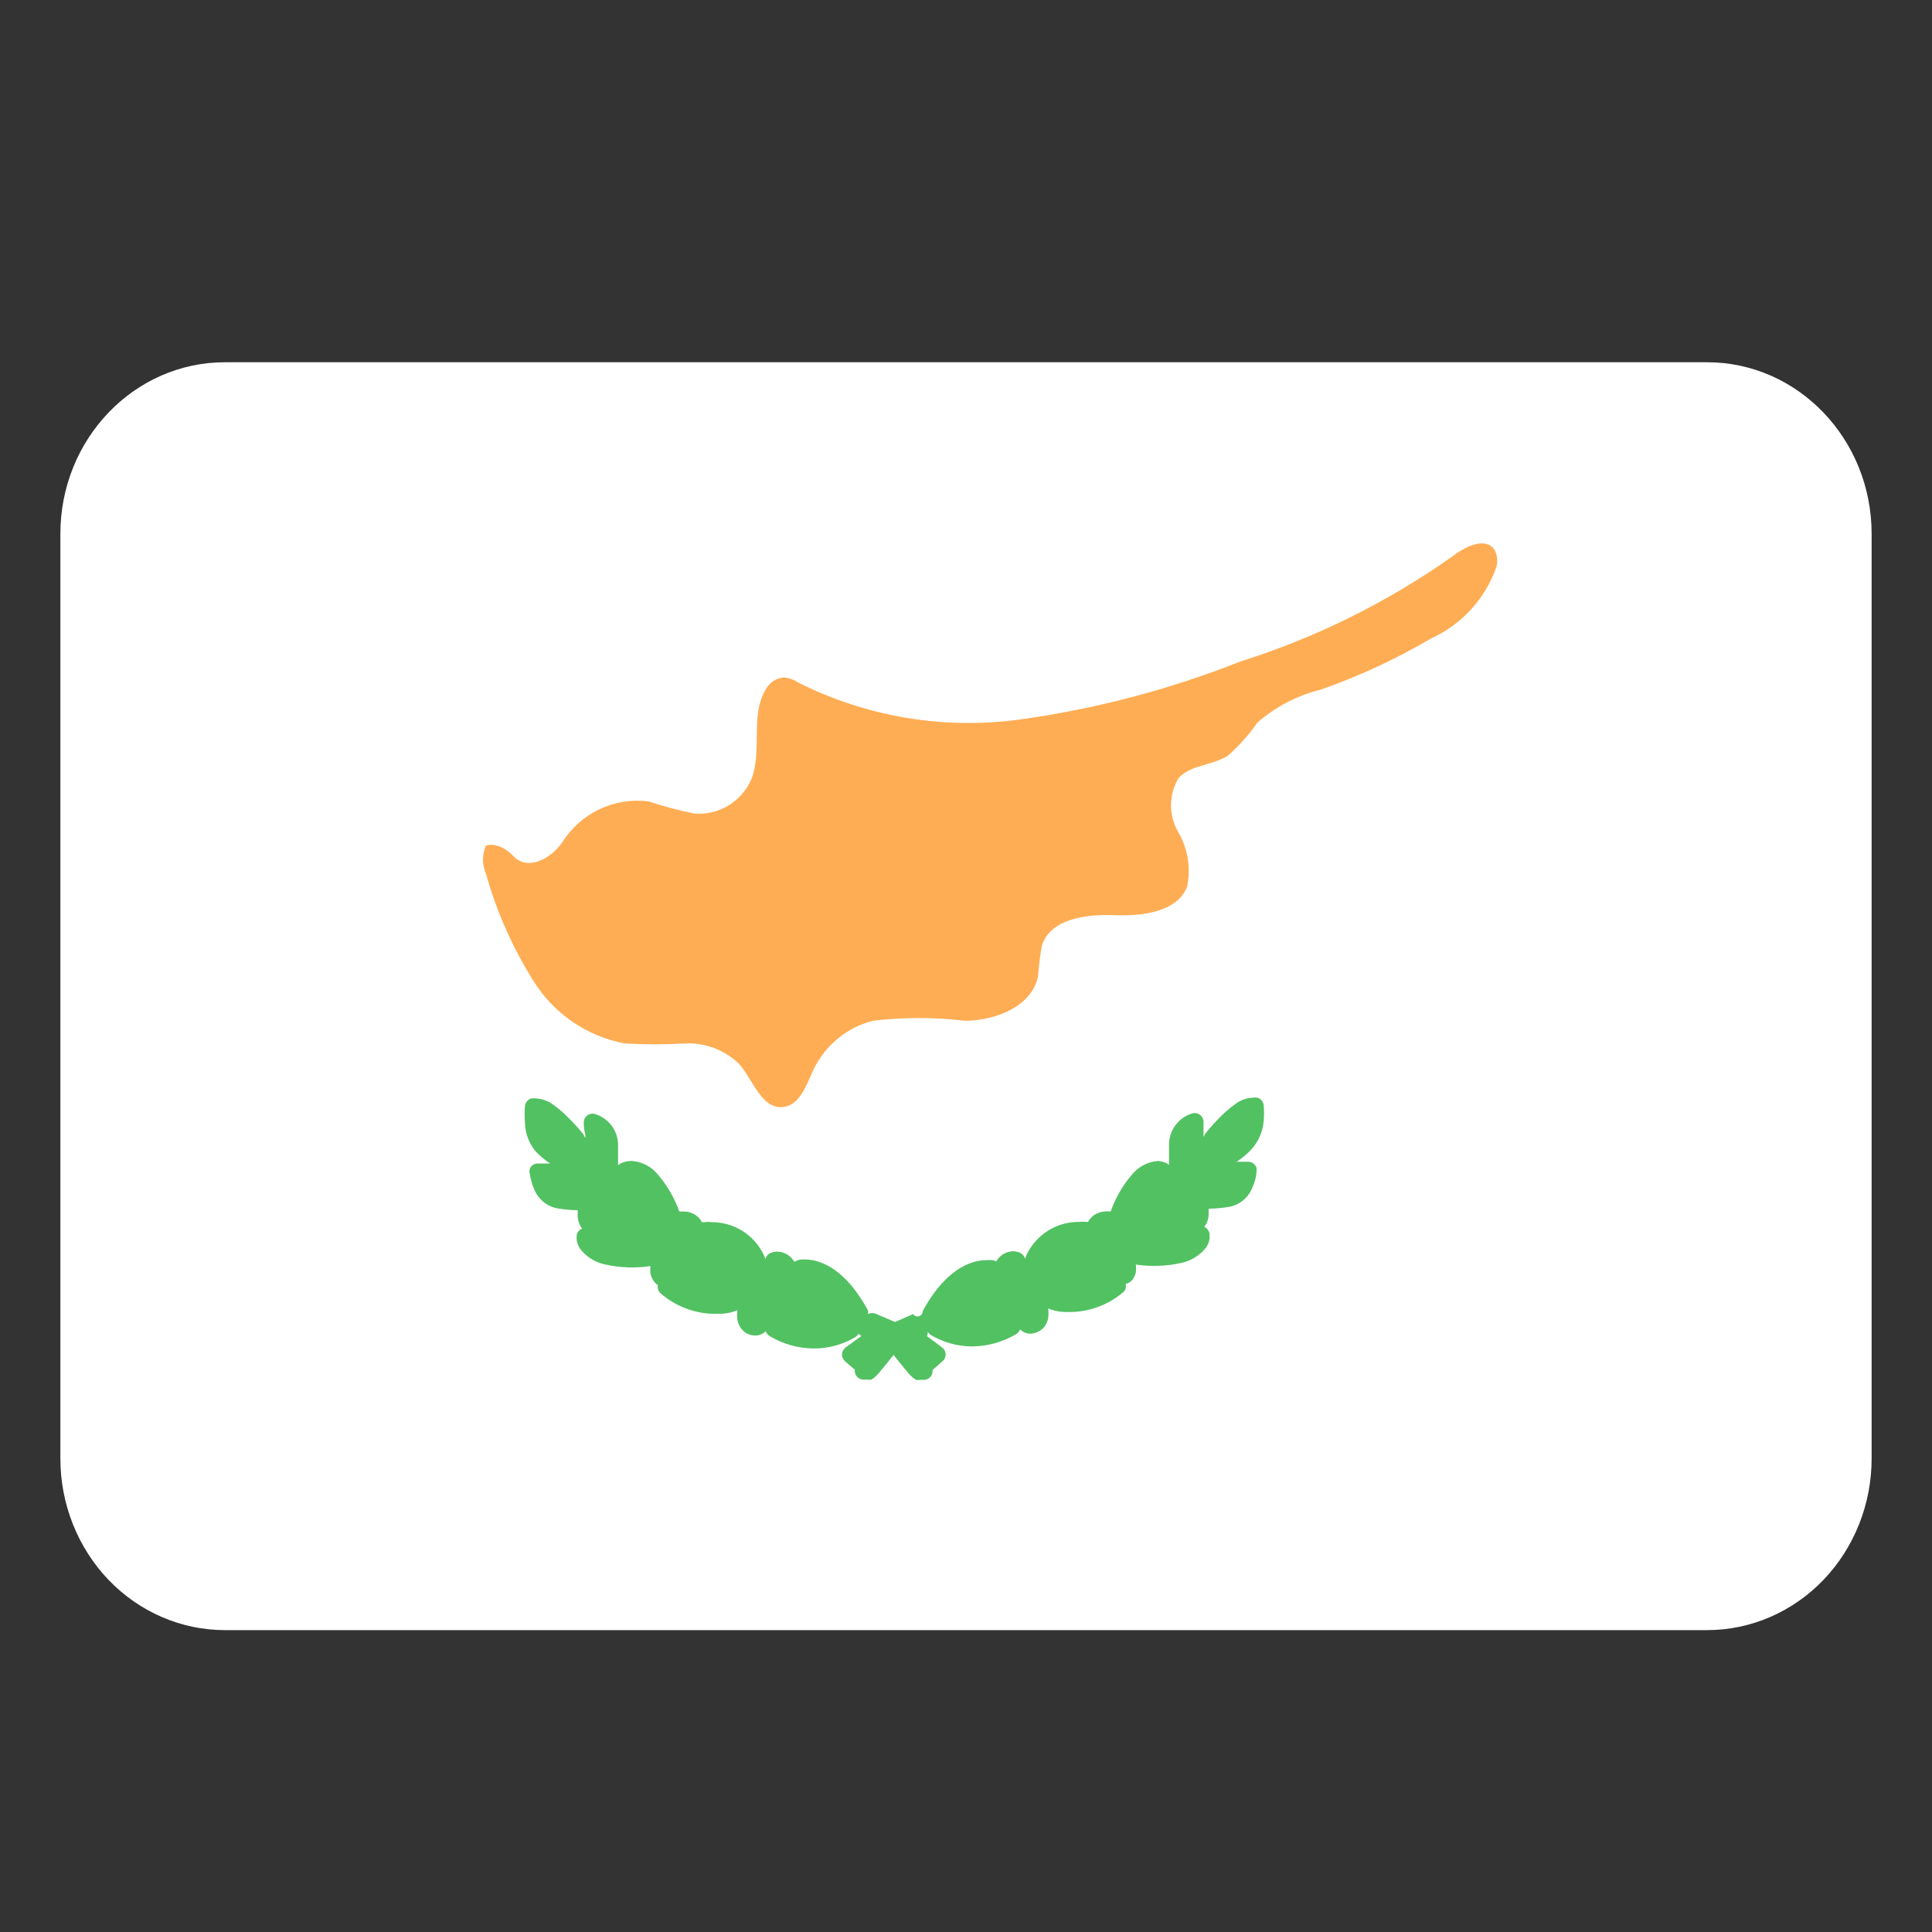 <?xml version="1.0" encoding="UTF-8"?>
<svg width="32px" height="32px" viewBox="0 0 32 32" version="1.1" xmlns="http://www.w3.org/2000/svg" xmlns:xlink="http://www.w3.org/1999/xlink">
    <rect x="0" y="0" width="32" height="32" fill="#333333" stroke="none"/>
    <!-- Generator: Sketch 61.2 (89653) - https://sketch.com -->
    <title>Icon / Flag / x32 / Cyprus </title>
    <desc>Created with Sketch.</desc>
    <g id="Icon-/-Flag-/-x32-/-Cyprus-" stroke="none" stroke-width="1" fill="none" fill-rule="evenodd">
        <g id="Cyprus" transform="translate(1, 6)" fill-rule="nonzero">
            <path d="M27.274,0 L2.726,0 C1.221,0 0,1.273 0,2.842 L0,18.158 C0,18.912 0.287,19.634 0.798,20.168 C1.31,20.701 2.003,21 2.726,21 L27.274,21 C27.997,21 28.69,20.701 29.202,20.168 C29.713,19.634 30,18.912 30,18.158 L30,2.842 C30,1.273 28.779,0 27.274,0 Z" id="Shape" fill="#FFFFFF"></path>
            <path d="M8.317,7.945 C8.623,7.463 9.179,7.201 9.745,7.274 C9.994,7.357 10.248,7.425 10.506,7.476 C10.907,7.505 11.282,7.278 11.444,6.91 C11.63,6.441 11.423,5.862 11.676,5.431 C11.734,5.313 11.849,5.233 11.981,5.22 C12.067,5.228 12.149,5.257 12.221,5.305 C13.355,5.875 14.636,6.089 15.893,5.917 C17.143,5.744 18.367,5.422 19.54,4.958 C20.801,4.561 21.993,3.969 23.072,3.205 C23.279,3.044 23.617,2.888 23.757,3.112 C23.802,3.2 23.811,3.303 23.782,3.399 C23.597,3.921 23.208,4.345 22.705,4.574 C22.128,4.913 21.519,5.196 20.888,5.419 C20.495,5.515 20.132,5.703 19.827,5.968 C19.686,6.17 19.522,6.354 19.337,6.517 C19.079,6.682 18.716,6.665 18.517,6.893 C18.355,7.168 18.355,7.51 18.517,7.785 C18.676,8.058 18.727,8.38 18.661,8.689 C18.492,9.112 17.913,9.175 17.448,9.158 C16.983,9.141 16.4,9.217 16.257,9.661 C16.227,9.83 16.205,10.001 16.193,10.172 C16.088,10.671 15.496,10.903 14.985,10.907 C14.478,10.847 13.966,10.847 13.459,10.907 C13.028,11.017 12.668,11.313 12.475,11.714 C12.357,11.968 12.251,12.306 11.972,12.335 C11.613,12.378 11.478,11.888 11.237,11.617 C10.996,11.386 10.67,11.265 10.337,11.283 C10.008,11.302 9.678,11.302 9.348,11.283 C8.718,11.165 8.167,10.786 7.831,10.24 C7.488,9.691 7.224,9.097 7.05,8.474 C6.983,8.324 6.983,8.154 7.05,8.005 C7.05,8.005 7.257,7.924 7.506,8.182 C7.755,8.44 8.144,8.203 8.317,7.945 Z" id="Shape" fill="#FFAD54"></path>
            <path d="M19.931,12.566 C19.938,12.48 19.938,12.394 19.931,12.308 C19.925,12.25 19.886,12.2 19.83,12.182 C19.799,12.177 19.767,12.177 19.737,12.182 C19.633,12.189 19.535,12.227 19.454,12.292 C19.371,12.351 19.293,12.417 19.221,12.49 C19.136,12.574 19.056,12.663 18.98,12.756 L18.959,12.786 L18.934,12.832 L18.934,12.79 L18.934,12.642 L18.934,12.592 C18.937,12.542 18.914,12.494 18.875,12.465 C18.836,12.436 18.785,12.428 18.739,12.444 C18.524,12.512 18.374,12.708 18.363,12.934 C18.363,13.052 18.363,13.187 18.363,13.293 L18.325,13.268 C18.28,13.246 18.232,13.233 18.182,13.23 L18.169,13.23 C18.003,13.245 17.851,13.328 17.746,13.458 C17.593,13.637 17.475,13.844 17.396,14.066 C17.365,14.061 17.334,14.061 17.303,14.066 C17.184,14.07 17.077,14.136 17.02,14.239 C16.966,14.234 16.913,14.234 16.859,14.239 L16.821,14.239 C16.444,14.256 16.112,14.495 15.976,14.848 C15.964,14.802 15.931,14.764 15.887,14.746 C15.852,14.733 15.815,14.725 15.777,14.725 C15.661,14.729 15.556,14.793 15.499,14.894 L15.452,14.873 C15.41,14.868 15.367,14.868 15.325,14.873 C15.148,14.873 14.692,14.958 14.282,15.718 C14.283,15.756 14.258,15.79 14.221,15.801 C14.185,15.812 14.145,15.797 14.125,15.765 L13.825,15.896 L13.517,15.765 C13.473,15.742 13.421,15.742 13.377,15.765 C13.381,15.745 13.381,15.725 13.377,15.706 C12.955,14.928 12.507,14.861 12.33,14.861 C12.269,14.855 12.209,14.869 12.156,14.899 C12.097,14.796 11.988,14.731 11.869,14.73 C11.834,14.731 11.8,14.738 11.768,14.751 C11.723,14.768 11.69,14.806 11.679,14.852 C11.543,14.499 11.211,14.26 10.834,14.244 L10.796,14.244 C10.754,14.237 10.711,14.237 10.669,14.244 L10.627,14.244 C10.569,14.136 10.457,14.068 10.335,14.066 C10.335,14.066 10.276,14.066 10.251,14.066 C10.172,13.844 10.053,13.637 9.9,13.458 C9.796,13.328 9.643,13.245 9.477,13.23 L9.431,13.23 C9.377,13.233 9.324,13.248 9.275,13.272 L9.237,13.301 C9.237,13.204 9.237,13.073 9.237,12.942 C9.227,12.725 9.087,12.534 8.882,12.461 C8.832,12.436 8.773,12.441 8.728,12.474 C8.684,12.507 8.662,12.562 8.67,12.617 C8.67,12.617 8.67,12.706 8.696,12.803 L8.696,12.849 L8.658,12.782 C8.579,12.684 8.494,12.591 8.404,12.503 C8.333,12.43 8.255,12.364 8.172,12.304 C8.089,12.239 7.989,12.201 7.885,12.194 C7.855,12.19 7.825,12.19 7.796,12.194 C7.739,12.214 7.699,12.265 7.694,12.325 C7.688,12.411 7.688,12.497 7.694,12.583 C7.696,12.755 7.754,12.921 7.859,13.056 C7.934,13.138 8.02,13.211 8.113,13.272 L7.927,13.272 C7.879,13.266 7.832,13.283 7.8,13.318 C7.771,13.352 7.761,13.398 7.775,13.441 C7.787,13.524 7.81,13.605 7.842,13.682 C7.902,13.848 8.042,13.972 8.214,14.011 C8.331,14.032 8.45,14.043 8.569,14.045 C8.568,14.056 8.568,14.068 8.569,14.079 C8.562,14.147 8.572,14.215 8.599,14.277 C8.61,14.303 8.624,14.327 8.641,14.349 C8.595,14.369 8.561,14.41 8.552,14.459 C8.55,14.486 8.55,14.513 8.552,14.539 C8.56,14.591 8.579,14.64 8.607,14.683 C8.712,14.819 8.862,14.912 9.03,14.945 C9.274,14.999 9.526,15.007 9.773,14.97 C9.769,15.011 9.769,15.052 9.773,15.093 C9.784,15.146 9.807,15.195 9.841,15.237 C9.856,15.256 9.875,15.273 9.896,15.287 C9.887,15.335 9.903,15.384 9.938,15.418 C10.197,15.646 10.532,15.768 10.876,15.761 L10.897,15.761 C11.006,15.763 11.114,15.743 11.214,15.701 C11.207,15.756 11.207,15.812 11.214,15.866 C11.227,15.926 11.255,15.981 11.294,16.027 C11.35,16.087 11.428,16.121 11.51,16.12 C11.575,16.121 11.638,16.095 11.683,16.048 C11.694,16.084 11.718,16.114 11.751,16.132 C11.971,16.263 12.222,16.333 12.477,16.335 C12.721,16.336 12.961,16.27 13.17,16.145 C13.192,16.131 13.209,16.112 13.221,16.09 C13.234,16.106 13.25,16.119 13.268,16.128 L13.006,16.318 C12.97,16.345 12.948,16.387 12.946,16.432 C12.945,16.478 12.966,16.522 13.001,16.551 L13.132,16.665 L13.158,16.686 C13.153,16.725 13.164,16.765 13.189,16.796 C13.213,16.827 13.249,16.846 13.289,16.851 L13.369,16.851 C13.39,16.855 13.412,16.855 13.432,16.851 L13.487,16.813 L13.551,16.749 L13.707,16.559 L13.8,16.441 L13.893,16.559 L14.054,16.754 L14.117,16.817 L14.172,16.855 C14.193,16.859 14.214,16.859 14.235,16.855 L14.315,16.855 C14.355,16.851 14.391,16.831 14.415,16.8 C14.44,16.769 14.451,16.729 14.446,16.69 L14.472,16.669 L14.611,16.546 C14.644,16.518 14.663,16.478 14.663,16.435 C14.663,16.392 14.644,16.351 14.611,16.323 L14.354,16.132 C14.364,16.109 14.369,16.082 14.366,16.056 C14.378,16.079 14.396,16.097 14.417,16.111 C14.626,16.236 14.866,16.302 15.11,16.301 C15.363,16.297 15.61,16.228 15.828,16.099 C15.86,16.081 15.884,16.052 15.896,16.018 C15.94,16.064 16.001,16.09 16.065,16.09 C16.146,16.087 16.222,16.054 16.28,15.997 C16.32,15.951 16.348,15.896 16.361,15.837 C16.368,15.782 16.368,15.727 16.361,15.672 C16.462,15.714 16.572,15.734 16.682,15.731 C17.026,15.739 17.361,15.616 17.62,15.389 C17.647,15.354 17.656,15.309 17.645,15.266 C17.683,15.256 17.717,15.237 17.746,15.211 C17.78,15.169 17.803,15.12 17.814,15.068 C17.818,15.027 17.818,14.986 17.814,14.945 C18.061,14.982 18.313,14.973 18.558,14.92 C18.726,14.886 18.876,14.793 18.98,14.658 C19.009,14.614 19.027,14.565 19.035,14.514 C19.035,14.514 19.035,14.463 19.035,14.455 C19.034,14.397 19,14.344 18.946,14.32 C18.963,14.299 18.977,14.276 18.989,14.252 C19.013,14.195 19.024,14.133 19.018,14.07 C19.021,14.054 19.021,14.036 19.018,14.02 C19.139,14.018 19.259,14.007 19.377,13.986 C19.549,13.946 19.689,13.822 19.749,13.656 C19.794,13.558 19.816,13.451 19.813,13.344 C19.792,13.282 19.734,13.241 19.669,13.242 L19.483,13.242 C19.576,13.181 19.661,13.109 19.737,13.027 C19.849,12.898 19.917,12.737 19.931,12.566 Z" id="Shape" fill="#52C162"></path>
        </g>
    </g>
</svg>